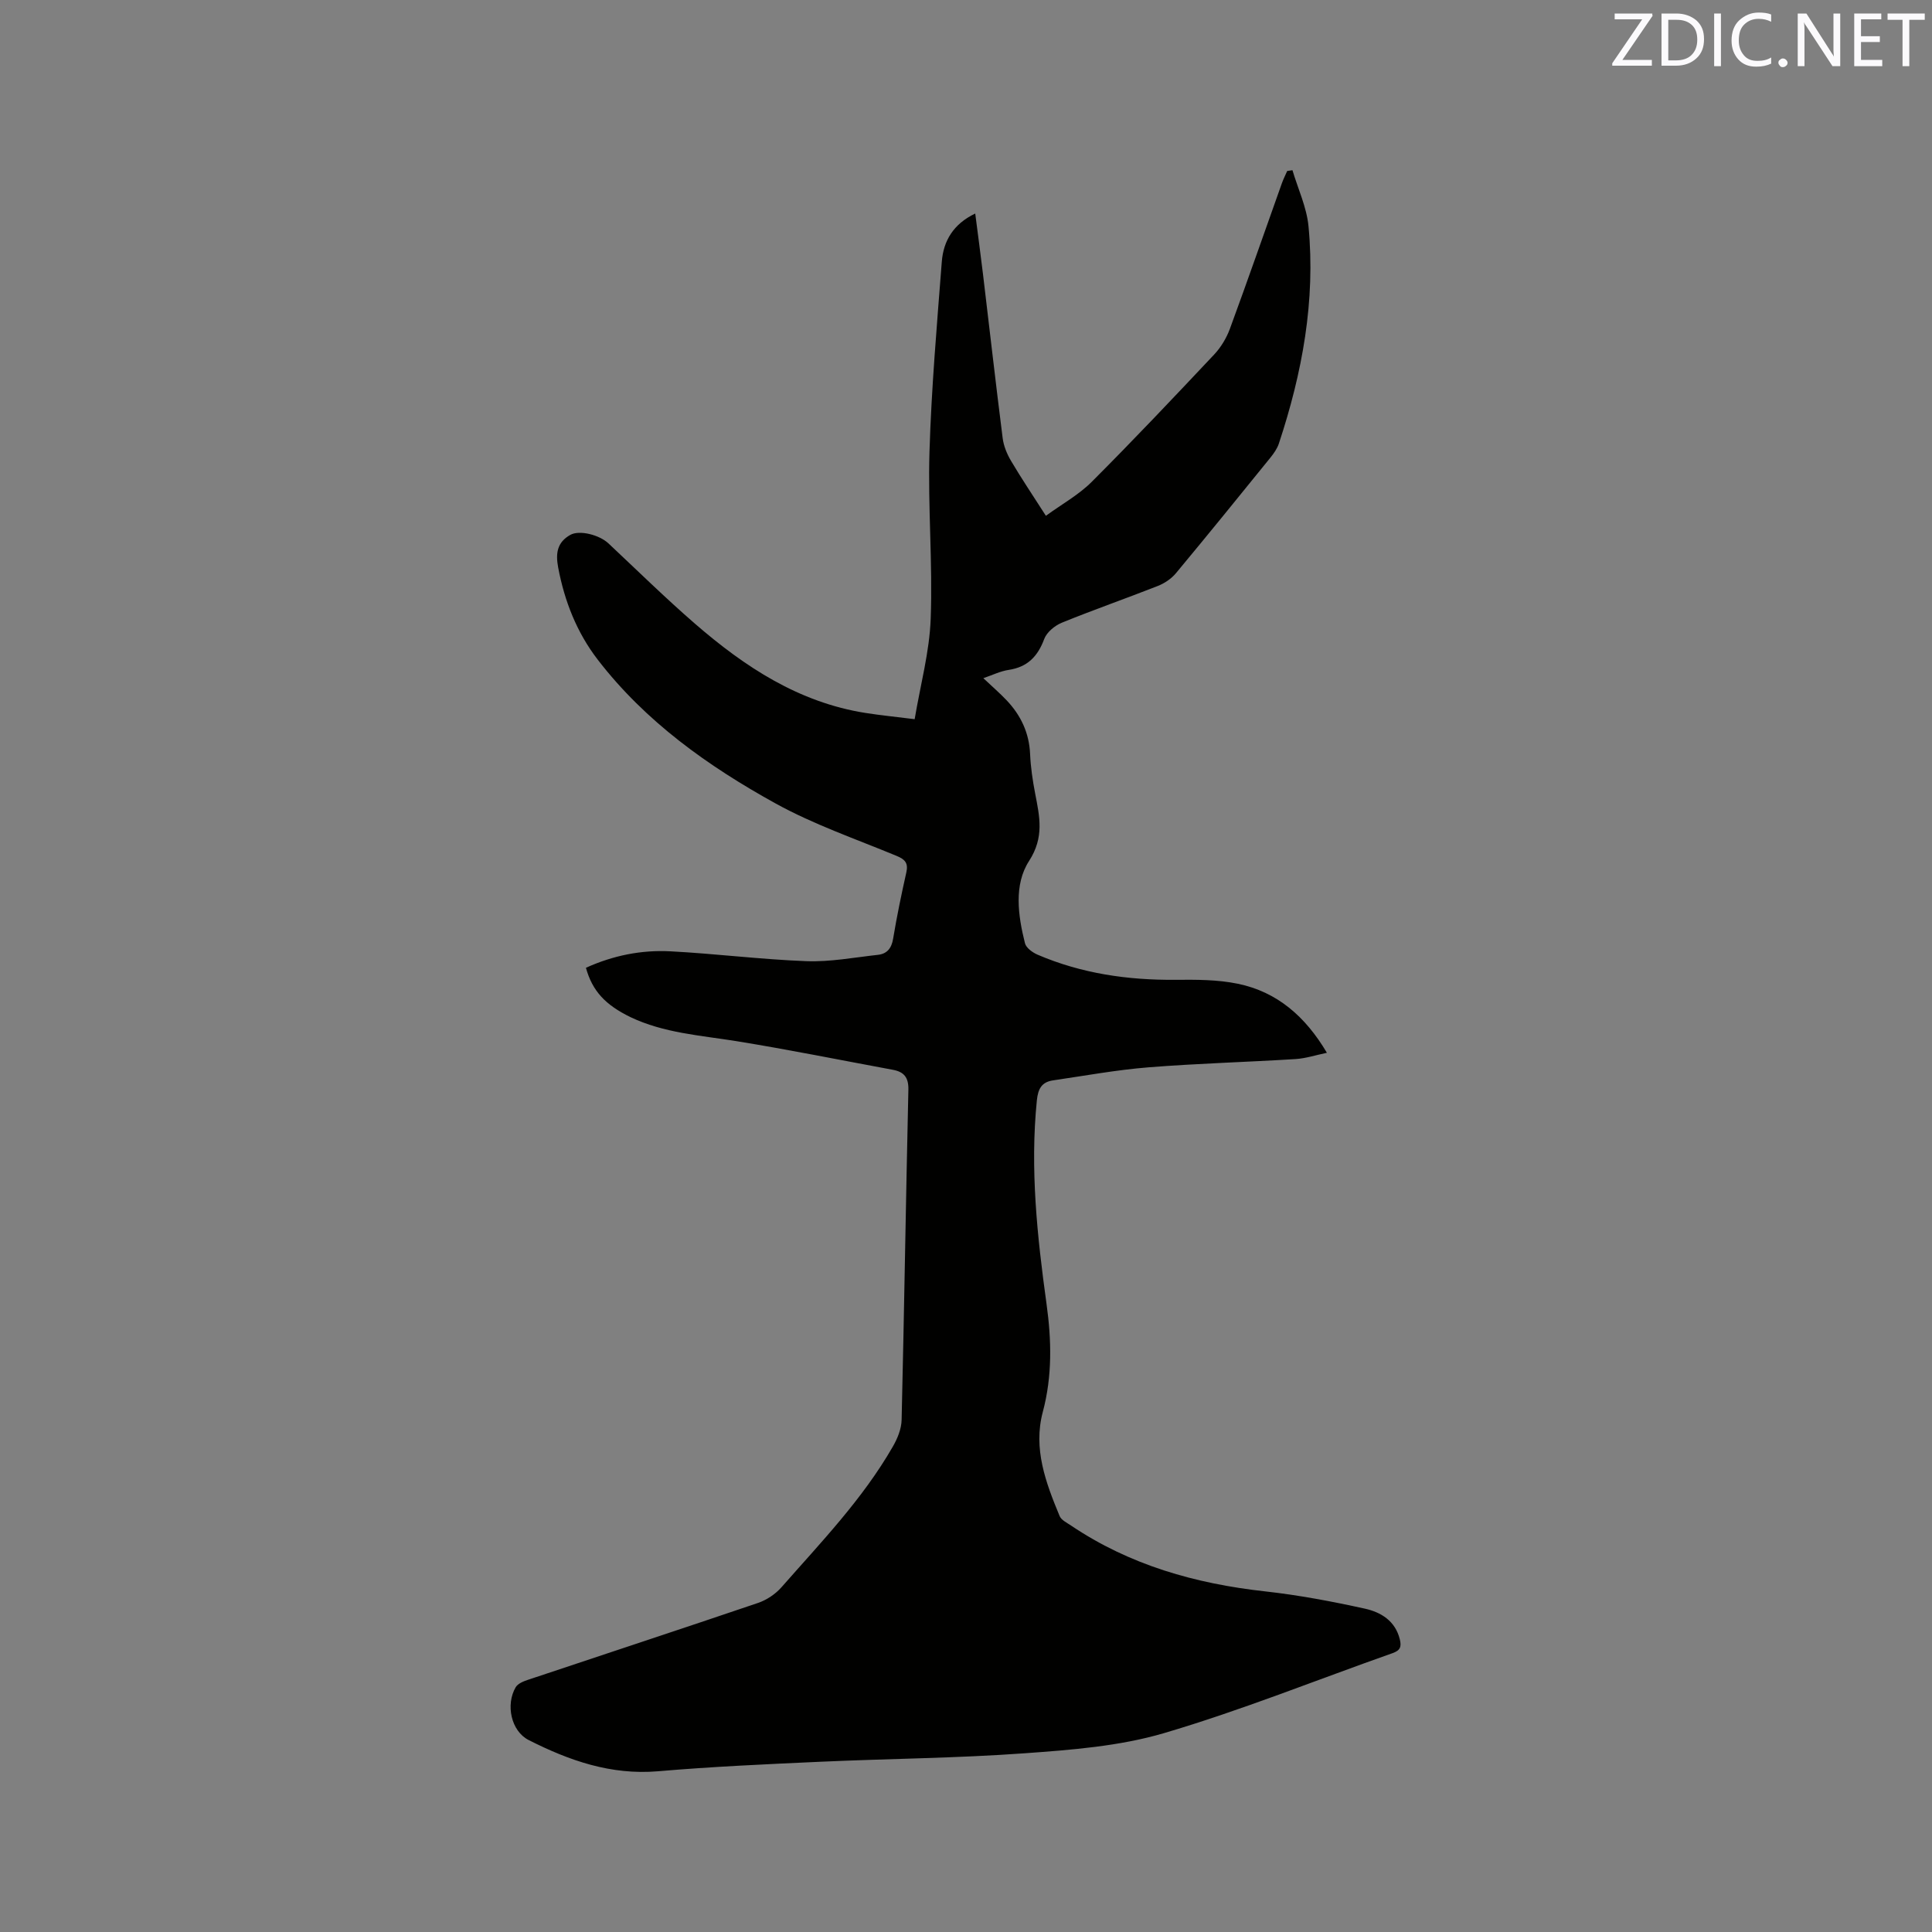 <svg enable-background="new 0 0 400 400" viewBox="0 0 400 400" xmlns="http://www.w3.org/2000/svg"><rect x="0" y="0" width="400" height="400" fill="#808080" stroke="none"/><path d="m121.31 200.37c5.68-2.57 11.51-3.72 17.48-3.41 9.41.49 18.78 1.69 28.19 2.04 4.91.18 9.86-.77 14.78-1.31 1.88-.21 2.82-1.34 3.15-3.33.76-4.59 1.71-9.16 2.73-13.71.45-1.97-.26-2.73-2.04-3.46-8.4-3.48-17.1-6.47-25.02-10.84-13.96-7.71-26.94-16.93-36.83-29.78-4.33-5.63-6.87-12.08-8.19-19.09-.56-2.99-.18-5.22 2.52-6.74 1.87-1.05 5.97-.03 7.89 1.76 5.95 5.58 11.78 11.31 17.94 16.65 10.28 8.91 21.46 16.28 35.29 18.46 3.12.49 6.27.8 10.17 1.29 1.19-7.11 3.07-13.92 3.32-20.79.43-11.52-.6-23.09-.25-34.62.4-13.12 1.54-26.23 2.55-39.32.34-4.32 2.41-7.81 6.92-9.96.55 4.28 1.1 8.34 1.59 12.4 1.36 11.36 2.65 22.74 4.09 34.09.2 1.61.88 3.27 1.71 4.68 2.14 3.63 4.5 7.13 7.24 11.41 3.35-2.44 6.8-4.34 9.47-7.01 8.62-8.62 17-17.49 25.36-26.37 1.39-1.48 2.54-3.38 3.25-5.29 3.69-10.03 7.2-20.14 10.79-30.21.31-.86.73-1.68 1.09-2.51.36-.05.73-.11 1.09-.16 1.14 3.86 2.94 7.65 3.32 11.59 1.48 15.43-1.29 30.38-6.13 44.99-.35 1.07-1.06 2.07-1.78 2.96-6.47 7.99-12.95 15.98-19.53 23.89-.95 1.15-2.37 2.1-3.77 2.65-6.6 2.6-13.3 4.93-19.87 7.61-1.46.6-3.12 1.97-3.64 3.38-1.35 3.62-3.48 5.81-7.38 6.39-1.72.26-3.36 1.08-5.22 1.71 1.78 1.68 3.39 3.07 4.84 4.6 2.93 3.1 4.65 6.73 4.84 11.1.12 2.74.53 5.49 1.05 8.19.92 4.78 1.92 9.02-1.26 13.95-3.18 4.92-2.3 11.28-.85 17.04.24.96 1.56 1.91 2.59 2.36 9.11 3.91 18.68 5.29 28.55 5.21 4.32-.04 8.75-.05 12.95.82 8.11 1.68 13.96 6.75 18.42 14.29-2.32.48-4.4 1.17-6.51 1.3-10.14.63-20.31.9-30.44 1.71-6.61.53-13.17 1.74-19.75 2.7-2.34.34-3.11 1.74-3.35 4.15-1.43 14.15.07 28.14 2 42.11 1.04 7.5 1.22 14.94-.77 22.39-2.03 7.61.62 14.65 3.48 21.54.35.85 1.51 1.4 2.37 1.98 12.16 8.19 25.75 12.03 40.19 13.63 6.93.77 13.82 2.07 20.63 3.57 3.31.73 6.31 2.51 7.25 6.37.37 1.52.09 2.28-1.49 2.84-15.77 5.56-31.33 11.85-47.35 16.57-9.24 2.72-19.18 3.47-28.88 4.17-14.04 1.02-28.15 1.11-42.23 1.75-11.22.51-22.44 1.01-33.62 1.97-9.75.83-18.41-2.21-26.79-6.46-3.65-1.85-4.81-7.33-2.69-10.94.45-.76 1.62-1.23 2.56-1.54 15.87-5.31 31.77-10.53 47.61-15.91 1.79-.61 3.6-1.82 4.85-3.24 8.18-9.31 16.82-18.27 23.05-29.11.96-1.66 1.79-3.67 1.83-5.54.54-22.79.88-45.58 1.4-68.37.06-2.56-.93-3.7-3.21-4.12-10.81-2-21.6-4.19-32.45-5.94-7.42-1.19-14.96-1.67-21.89-4.97-5.18-2.53-7.87-5.38-9.21-10.21z" fill="#010100"/><g fill="#fbfafc"><path d="m342.2 3.2-6.3 9.2h6.1v1.2h-8.2v-.5l6.2-9.1h-5.7v-1.2h7.8v.4z"/><path d="m344 13.7v-10.9h3.1c1.6 0 3 .5 4.1 1.4 1.1 1 1.6 2.2 1.6 3.9s-.5 3-1.6 4-2.5 1.5-4.2 1.5h-3zm1.4-9.6v8.4h1.6c1.4 0 2.5-.4 3.2-1.1.8-.8 1.2-1.8 1.2-3.2s-.4-2.4-1.2-3.1-1.8-1-3.1-1z"/><path d="m356.3 2.8v10.9h-1.4v-10.9z"/><path d="m366.6 13.2c-.8.4-1.8.6-3 .6-1.6 0-2.8-.5-3.7-1.5s-1.4-2.3-1.4-3.9c0-1.7.5-3.2 1.6-4.2s2.4-1.6 4-1.6c1 0 1.9.1 2.6.4v1.5c-.8-.4-1.6-.6-2.6-.6-1.2 0-2.2.4-3 1.2s-1.1 1.9-1.1 3.3c0 1.3.4 2.3 1.1 3.1s1.6 1.1 2.8 1.1c1.1 0 2-.2 2.8-.7v1.3z"/><path d="m368.2 13c0-.3.1-.5.3-.6.2-.2.4-.3.6-.3.3 0 .5.1.7.3s.3.4.3.6-.1.5-.3.6c-.2.2-.4.3-.7.3s-.5-.1-.6-.3c-.2-.2-.3-.4-.3-.6z"/><path d="m381.1 13.7h-1.7l-5.5-8.4c-.2-.2-.3-.5-.4-.7 0 .2.1.8.1 1.5v7.6h-1.4v-10.9h1.8l5.3 8.3c.3.4.4.6.4.8 0-.3-.1-.8-.1-1.6v-7.5h1.4v10.9z"/><path d="m389.7 13.7h-5.8v-10.9h5.6v1.2h-4.2v3.5h3.9v1.2h-3.9v3.7h4.4z"/><path d="m398.4 4.1h-3.1v9.6h-1.4v-9.6h-3.1v-1.3h7.7v1.3z"/></g></svg>